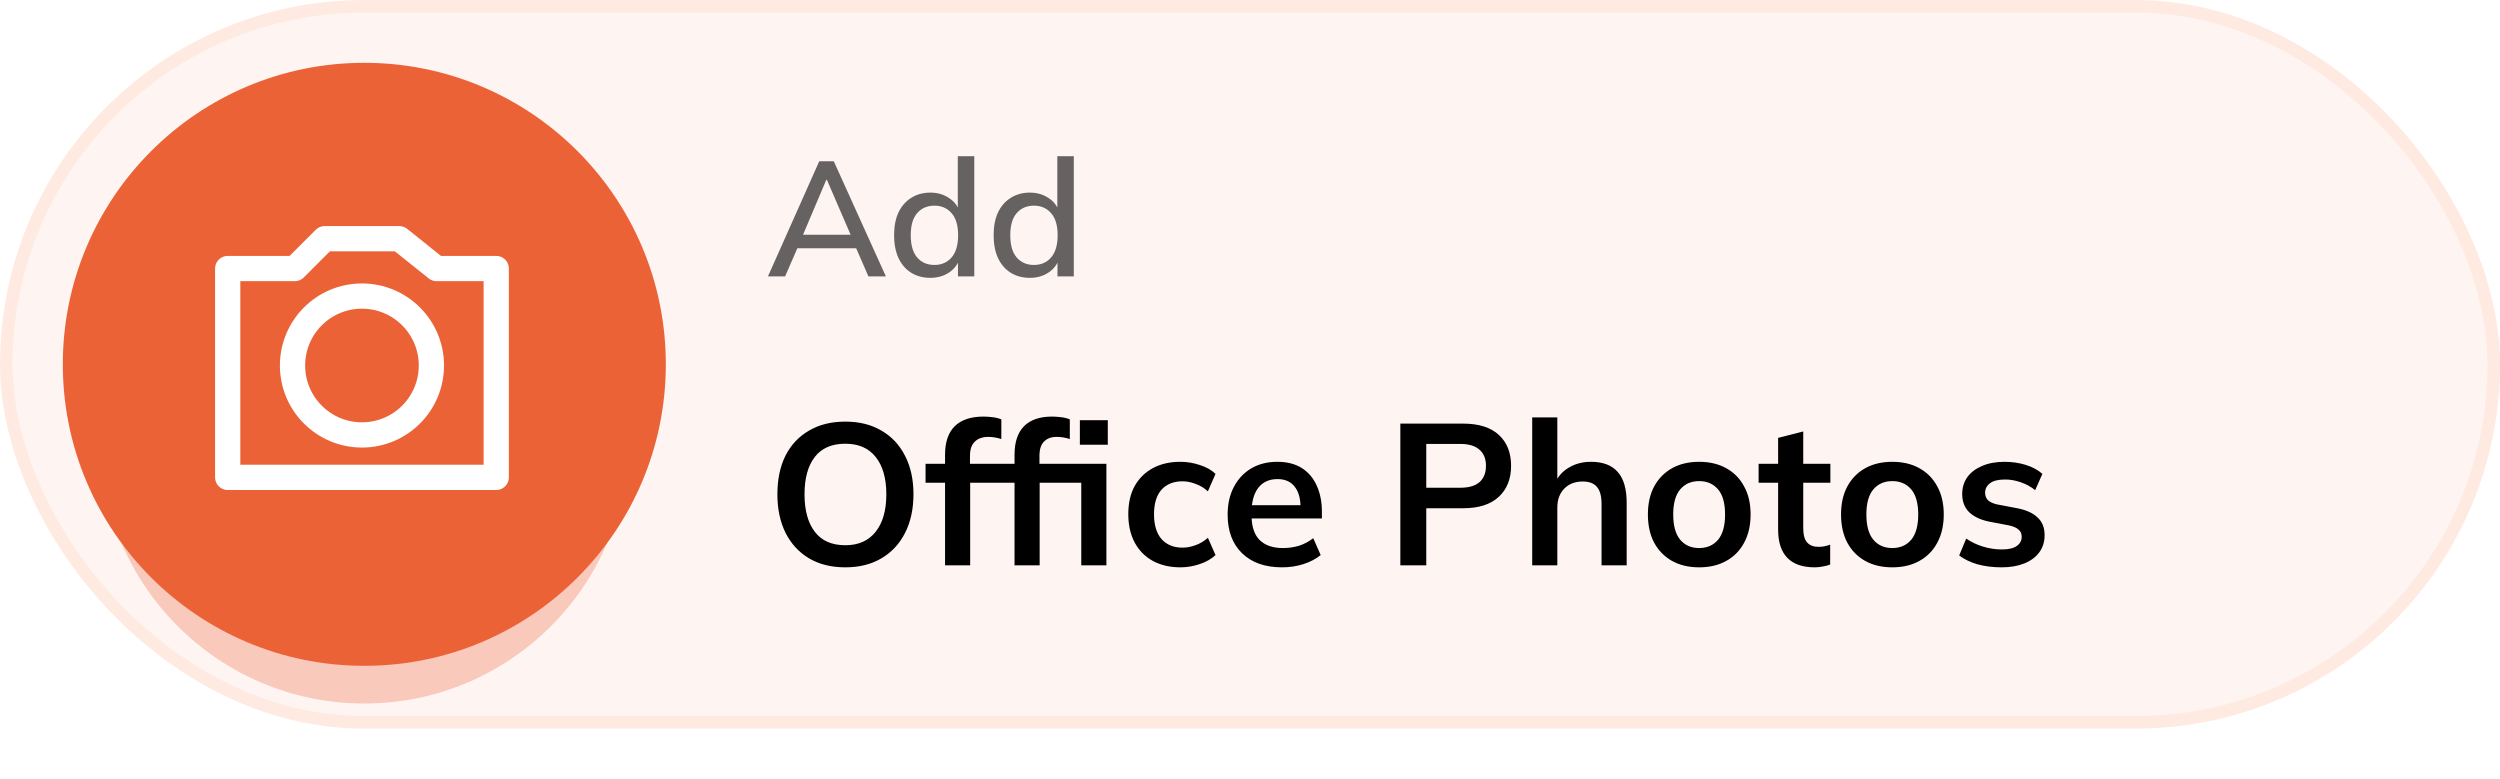 <svg width="199" height="62" viewBox="0 0 199 62" fill="none" xmlns="http://www.w3.org/2000/svg">
<rect x="0.5" y="0.5" width="198" height="57" rx="28.5" fill="#EC6237" fill-opacity="0.06" stroke="#FFEAE2"/>
<g filter="url(#filter0_f_1_2234)">
<circle cx="29" cy="35" r="21" fill="#EC6237" fill-opacity="0.3"/>
</g>
<circle cx="29" cy="29" r="24" fill="#EC6237"/>
<path opacity="0.6" d="M61.13 22L65.212 12.835H66.369L70.516 22H69.125L67.994 19.4L68.566 19.764H63.015L63.626 19.4L62.495 22H61.13ZM65.771 14.317L63.795 18.984L63.483 18.685H68.098L67.838 18.984L65.823 14.317H65.771ZM74.056 22.117C73.484 22.117 72.977 21.983 72.535 21.714C72.102 21.445 71.764 21.055 71.521 20.544C71.287 20.033 71.17 19.426 71.17 18.724C71.17 18.013 71.287 17.407 71.521 16.904C71.764 16.401 72.102 16.016 72.535 15.747C72.977 15.47 73.484 15.331 74.056 15.331C74.619 15.331 75.113 15.474 75.538 15.76C75.971 16.037 76.257 16.419 76.396 16.904H76.24V12.432H77.553V22H76.253V20.518H76.409C76.262 21.012 75.976 21.402 75.551 21.688C75.126 21.974 74.628 22.117 74.056 22.117ZM74.381 21.09C74.944 21.09 75.399 20.891 75.746 20.492C76.093 20.093 76.266 19.504 76.266 18.724C76.266 17.944 76.093 17.359 75.746 16.969C75.399 16.57 74.944 16.371 74.381 16.371C73.809 16.371 73.35 16.57 73.003 16.969C72.665 17.359 72.496 17.944 72.496 18.724C72.496 19.504 72.665 20.093 73.003 20.492C73.35 20.891 73.809 21.09 74.381 21.09ZM81.978 22.117C81.406 22.117 80.899 21.983 80.457 21.714C80.023 21.445 79.686 21.055 79.443 20.544C79.209 20.033 79.092 19.426 79.092 18.724C79.092 18.013 79.209 17.407 79.443 16.904C79.686 16.401 80.023 16.016 80.457 15.747C80.899 15.47 81.406 15.331 81.978 15.331C82.541 15.331 83.035 15.474 83.46 15.76C83.893 16.037 84.179 16.419 84.318 16.904H84.162V12.432H85.475V22H84.175V20.518H84.331C84.183 21.012 83.897 21.402 83.473 21.688C83.048 21.974 82.55 22.117 81.978 22.117ZM82.303 21.09C82.866 21.09 83.321 20.891 83.668 20.492C84.014 20.093 84.188 19.504 84.188 18.724C84.188 17.944 84.014 17.359 83.668 16.969C83.321 16.57 82.866 16.371 82.303 16.371C81.731 16.371 81.272 16.57 80.925 16.969C80.587 17.359 80.418 17.944 80.418 18.724C80.418 19.504 80.587 20.093 80.925 20.492C81.272 20.891 81.731 21.09 82.303 21.09Z" fill="black"/>
<path d="M61.88 39.352C61.88 38.168 62.093 37.144 62.52 36.28C62.957 35.416 63.581 34.749 64.392 34.28C65.203 33.8 66.168 33.56 67.288 33.56C68.397 33.56 69.357 33.8 70.168 34.28C70.979 34.749 71.603 35.416 72.04 36.28C72.488 37.144 72.712 38.163 72.712 39.336C72.712 40.52 72.488 41.549 72.04 42.424C71.603 43.288 70.979 43.96 70.168 44.44C69.357 44.92 68.397 45.16 67.288 45.16C66.168 45.16 65.203 44.92 64.392 44.44C63.592 43.96 62.973 43.288 62.536 42.424C62.099 41.549 61.88 40.525 61.88 39.352ZM64.04 39.352C64.04 40.621 64.312 41.613 64.856 42.328C65.4 43.043 66.211 43.4 67.288 43.4C68.333 43.4 69.139 43.043 69.704 42.328C70.269 41.613 70.552 40.621 70.552 39.352C70.552 38.072 70.269 37.08 69.704 36.376C69.149 35.672 68.344 35.32 67.288 35.32C66.211 35.32 65.4 35.672 64.856 36.376C64.312 37.08 64.04 38.072 64.04 39.352ZM75.226 45V38.424H73.674V36.92H75.786L75.226 37.432V36.2C75.226 35.197 75.482 34.44 75.994 33.928C76.516 33.416 77.279 33.16 78.282 33.16C78.516 33.16 78.762 33.176 79.018 33.208C79.284 33.24 79.514 33.299 79.706 33.384V34.952C79.567 34.899 79.402 34.856 79.21 34.824C79.018 34.792 78.831 34.776 78.65 34.776C78.372 34.776 78.122 34.829 77.898 34.936C77.684 35.043 77.514 35.208 77.386 35.432C77.268 35.645 77.21 35.933 77.21 36.296V37.272L76.922 36.92H79.338V38.424H77.226V45H75.226ZM80.757 45V38.424H79.205V36.92H81.317L80.757 37.432V36.2C80.757 35.197 81.008 34.44 81.509 33.928C82.021 33.416 82.762 33.16 83.733 33.16C83.968 33.16 84.213 33.176 84.469 33.208C84.736 33.24 84.965 33.299 85.157 33.384V34.952C85.018 34.899 84.853 34.856 84.661 34.824C84.469 34.792 84.282 34.776 84.101 34.776C83.685 34.776 83.354 34.899 83.109 35.144C82.864 35.379 82.741 35.763 82.741 36.296V37.272L82.453 36.92H88.069V45H86.069V38.424H82.757V45H80.757ZM85.957 35.4V33.448H88.181V35.4H85.957ZM93.956 45.16C93.124 45.16 92.394 44.989 91.764 44.648C91.146 44.307 90.666 43.821 90.324 43.192C89.983 42.552 89.812 41.795 89.812 40.92C89.812 40.045 89.983 39.299 90.324 38.68C90.676 38.061 91.162 37.587 91.78 37.256C92.399 36.925 93.124 36.76 93.956 36.76C94.49 36.76 95.007 36.845 95.508 37.016C96.02 37.176 96.436 37.411 96.756 37.72L96.148 39.112C95.86 38.845 95.535 38.648 95.172 38.52C94.82 38.381 94.474 38.312 94.132 38.312C93.418 38.312 92.858 38.536 92.452 38.984C92.058 39.432 91.86 40.083 91.86 40.936C91.86 41.789 92.058 42.445 92.452 42.904C92.858 43.363 93.418 43.592 94.132 43.592C94.463 43.592 94.804 43.528 95.156 43.4C95.519 43.272 95.85 43.075 96.148 42.808L96.756 44.184C96.426 44.493 96.004 44.733 95.492 44.904C94.991 45.075 94.479 45.16 93.956 45.16ZM102.055 45.16C100.7 45.16 99.638 44.787 98.871 44.04C98.103 43.293 97.719 42.269 97.719 40.968C97.719 40.125 97.884 39.389 98.215 38.76C98.545 38.131 99.004 37.64 99.591 37.288C100.188 36.936 100.881 36.76 101.671 36.76C102.449 36.76 103.1 36.925 103.623 37.256C104.145 37.587 104.54 38.051 104.807 38.648C105.084 39.245 105.223 39.944 105.223 40.744V41.272H99.335V40.216H103.799L103.527 40.44C103.527 39.693 103.367 39.123 103.047 38.728C102.737 38.333 102.284 38.136 101.687 38.136C101.025 38.136 100.513 38.371 100.151 38.84C99.799 39.309 99.623 39.965 99.623 40.808V41.016C99.623 41.891 99.836 42.547 100.263 42.984C100.7 43.411 101.313 43.624 102.103 43.624C102.561 43.624 102.988 43.565 103.383 43.448C103.788 43.32 104.172 43.117 104.535 42.84L105.127 44.184C104.743 44.493 104.284 44.733 103.751 44.904C103.217 45.075 102.652 45.16 102.055 45.16ZM111.467 45V33.72H116.475C117.712 33.72 118.656 34.019 119.307 34.616C119.957 35.213 120.283 36.035 120.283 37.08C120.283 38.115 119.957 38.936 119.307 39.544C118.656 40.152 117.712 40.456 116.475 40.456H113.531V45H111.467ZM113.531 38.824H116.235C116.917 38.824 117.429 38.675 117.771 38.376C118.112 38.067 118.283 37.635 118.283 37.08C118.283 36.525 118.112 36.099 117.771 35.8C117.429 35.491 116.917 35.336 116.235 35.336H113.531V38.824ZM121.963 45V33.224H123.963V38.536H123.739C123.984 37.96 124.363 37.523 124.875 37.224C125.387 36.915 125.974 36.76 126.635 36.76C127.595 36.76 128.31 37.032 128.779 37.576C129.248 38.109 129.483 38.925 129.483 40.024V45H127.483V40.12C127.483 39.491 127.36 39.037 127.115 38.76C126.88 38.472 126.502 38.328 125.979 38.328C125.371 38.328 124.88 38.52 124.507 38.904C124.144 39.277 123.963 39.779 123.963 40.408V45H121.963ZM135.252 45.16C134.42 45.16 133.7 44.989 133.092 44.648C132.484 44.307 132.009 43.821 131.668 43.192C131.337 42.563 131.172 41.816 131.172 40.952C131.172 40.088 131.337 39.347 131.668 38.728C132.009 38.099 132.484 37.613 133.092 37.272C133.7 36.931 134.42 36.76 135.252 36.76C136.084 36.76 136.804 36.931 137.412 37.272C138.03 37.613 138.505 38.099 138.836 38.728C139.177 39.347 139.348 40.088 139.348 40.952C139.348 41.816 139.177 42.563 138.836 43.192C138.505 43.821 138.03 44.307 137.412 44.648C136.804 44.989 136.084 45.16 135.252 45.16ZM135.252 43.624C135.881 43.624 136.382 43.405 136.756 42.968C137.129 42.52 137.316 41.848 137.316 40.952C137.316 40.056 137.129 39.389 136.756 38.952C136.382 38.515 135.881 38.296 135.252 38.296C134.622 38.296 134.121 38.515 133.748 38.952C133.374 39.389 133.188 40.056 133.188 40.952C133.188 41.848 133.374 42.52 133.748 42.968C134.121 43.405 134.622 43.624 135.252 43.624ZM144.45 45.16C143.49 45.16 142.765 44.909 142.274 44.408C141.784 43.907 141.538 43.155 141.538 42.152V38.424H139.986V36.92H141.538V34.856L143.538 34.344V36.92H145.698V38.424H143.538V42.024C143.538 42.579 143.645 42.968 143.858 43.192C144.072 43.416 144.365 43.528 144.738 43.528C144.941 43.528 145.112 43.512 145.25 43.48C145.4 43.448 145.544 43.405 145.682 43.352V44.936C145.501 45.011 145.298 45.064 145.074 45.096C144.861 45.139 144.653 45.16 144.45 45.16ZM150.627 45.16C149.795 45.16 149.075 44.989 148.467 44.648C147.859 44.307 147.384 43.821 147.043 43.192C146.712 42.563 146.547 41.816 146.547 40.952C146.547 40.088 146.712 39.347 147.043 38.728C147.384 38.099 147.859 37.613 148.467 37.272C149.075 36.931 149.795 36.76 150.627 36.76C151.459 36.76 152.179 36.931 152.787 37.272C153.405 37.613 153.88 38.099 154.211 38.728C154.552 39.347 154.723 40.088 154.723 40.952C154.723 41.816 154.552 42.563 154.211 43.192C153.88 43.821 153.405 44.307 152.787 44.648C152.179 44.989 151.459 45.16 150.627 45.16ZM150.627 43.624C151.256 43.624 151.757 43.405 152.131 42.968C152.504 42.52 152.691 41.848 152.691 40.952C152.691 40.056 152.504 39.389 152.131 38.952C151.757 38.515 151.256 38.296 150.627 38.296C149.997 38.296 149.496 38.515 149.123 38.952C148.749 39.389 148.563 40.056 148.563 40.952C148.563 41.848 148.749 42.52 149.123 42.968C149.496 43.405 149.997 43.624 150.627 43.624ZM159.327 45.16C158.634 45.16 157.994 45.08 157.407 44.92C156.831 44.749 156.346 44.515 155.951 44.216L156.511 42.872C156.917 43.149 157.365 43.363 157.855 43.512C158.346 43.661 158.842 43.736 159.343 43.736C159.877 43.736 160.271 43.645 160.527 43.464C160.794 43.283 160.927 43.037 160.927 42.728C160.927 42.483 160.842 42.291 160.671 42.152C160.511 42.003 160.25 41.891 159.887 41.816L158.287 41.512C157.605 41.363 157.082 41.107 156.719 40.744C156.367 40.381 156.191 39.907 156.191 39.32C156.191 38.819 156.325 38.376 156.591 37.992C156.869 37.608 157.258 37.309 157.759 37.096C158.271 36.872 158.869 36.76 159.551 36.76C160.149 36.76 160.709 36.84 161.231 37C161.765 37.16 162.213 37.4 162.575 37.72L161.999 39.016C161.669 38.749 161.29 38.541 160.863 38.392C160.437 38.243 160.021 38.168 159.615 38.168C159.061 38.168 158.655 38.269 158.399 38.472C158.143 38.664 158.015 38.915 158.015 39.224C158.015 39.459 158.09 39.656 158.239 39.816C158.399 39.965 158.645 40.077 158.975 40.152L160.575 40.456C161.29 40.595 161.829 40.84 162.191 41.192C162.565 41.533 162.751 42.003 162.751 42.6C162.751 43.133 162.607 43.592 162.319 43.976C162.031 44.36 161.631 44.653 161.119 44.856C160.607 45.059 160.01 45.16 159.327 45.16Z" fill="black"/>
<circle cx="28.812" cy="29.094" r="5.527" stroke="white" stroke-width="2.009"/>
<path d="M18.125 21.375V37.406V38H39.5V21.375H34.75L31.781 19H25.844L23.469 21.375H18.125Z" stroke="white" stroke-width="2.009" stroke-linejoin="round"/>
<defs>
<filter id="filter0_f_1_2234" x="2" y="8" width="54" height="54" filterUnits="userSpaceOnUse" color-interpolation-filters="sRGB">
<feFlood flood-opacity="0" result="BackgroundImageFix"/>
<feBlend mode="normal" in="SourceGraphic" in2="BackgroundImageFix" result="shape"/>
<feGaussianBlur stdDeviation="3" result="effect1_foregroundBlur_1_2234"/>
</filter>
</defs>
</svg>
